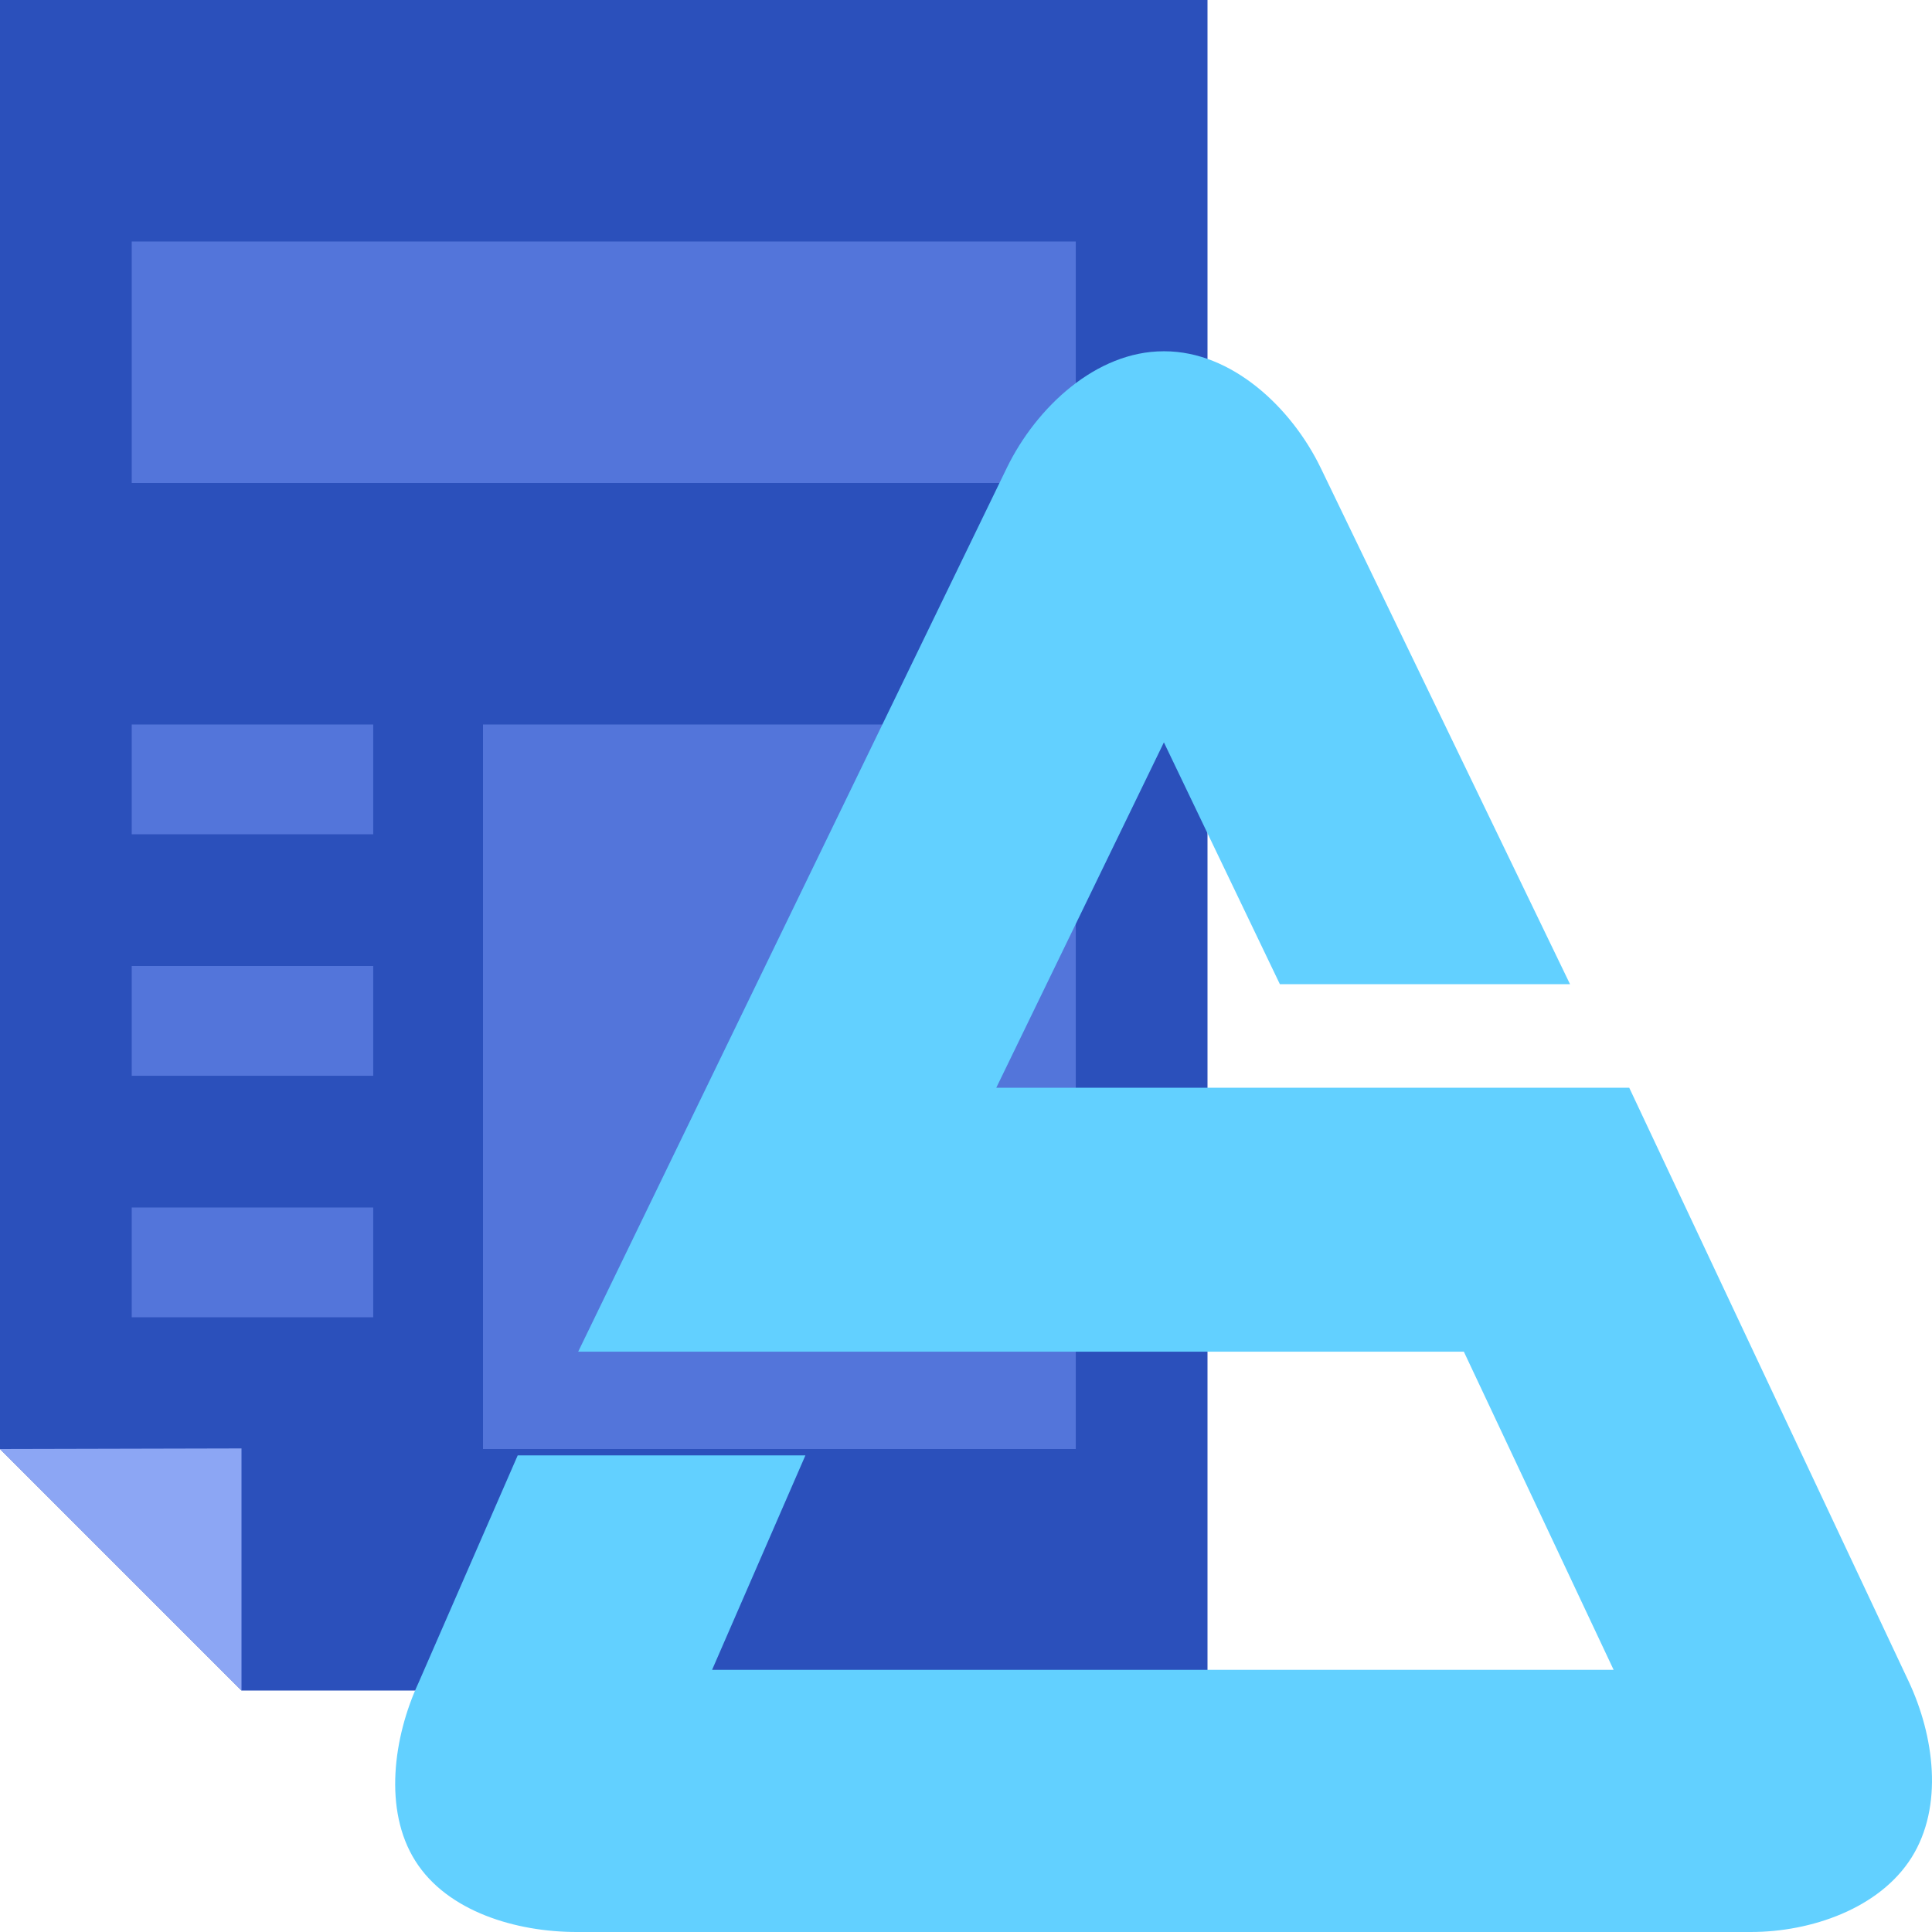 <?xml version="1.0" encoding="UTF-8"?>
<svg width="88px" height="88px" viewBox="0 0 88 88" version="1.1" xmlns="http://www.w3.org/2000/svg" xmlns:xlink="http://www.w3.org/1999/xlink">
    <!-- Generator: Sketch 52.6 (67491) - http://www.bohemiancoding.com/sketch -->
    <title>新闻抽取问题icon小</title>
    <desc>Created with Sketch.</desc>
    <g id="新闻抽取问题icon小" stroke="none" stroke-width="1" fill="none" fill-rule="evenodd">
        <polygon id="Rectangle-3" fill="#2B50BB" transform="translate(27.5, 38.5) rotate(-180) translate(-27.5, -38.5) " points="0 0 44 0 55 11 55 77 0 77"></polygon>
        <rect id="Rectangle-Copy-4" fill="#5375DA" fill-rule="nonzero" x="6" y="11" width="43" height="11"></rect>
        <polygon id="Path-4" fill="#8CA6F4" transform="translate(5.5, 71.487) rotate(-180) translate(-5.5, -71.487) " points="3.55271368e-15 65.974 11 76.974 3.55271368e-15 77"></polygon>
        <rect id="Rectangle" fill="#5375DA" fill-rule="nonzero" x="22" y="33" width="27" height="33"></rect>
        <rect id="Rectangle-Copy" fill="#5375DA" fill-rule="nonzero" x="6" y="33" width="11" height="5"></rect>
        <rect id="Rectangle-Copy-2" fill="#5375DA" fill-rule="nonzero" x="6" y="44" width="11" height="5"></rect>
        <rect id="Rectangle-Copy-3" fill="#5375DA" fill-rule="nonzero" x="6" y="55" width="11" height="5"></rect>
        <path d="M86.932,76.575 L74.21,49.546 L45.379,49.546 L53.014,33.814 L58.297,44.829 L71.513,44.829 L60.158,21.315 C58.821,18.552 56.099,16 53.037,16 L52.998,16 C49.936,16 47.206,18.544 45.861,21.307 L26.335,61.568 L66.677,61.568 L73.498,76.058 L32.435,76.058 L36.685,66.291 L23.581,66.291 L19.064,76.647 C17.916,79.123 17.459,82.449 18.915,84.758 C20.378,87.083 23.534,88 26.263,88 L79.748,88 C82.486,88 85.606,86.933 87.069,84.608 C88.533,82.276 88.103,79.067 86.932,76.575" id="Fill-1" fill="#62D0FF"></path>
    </g>
</svg>